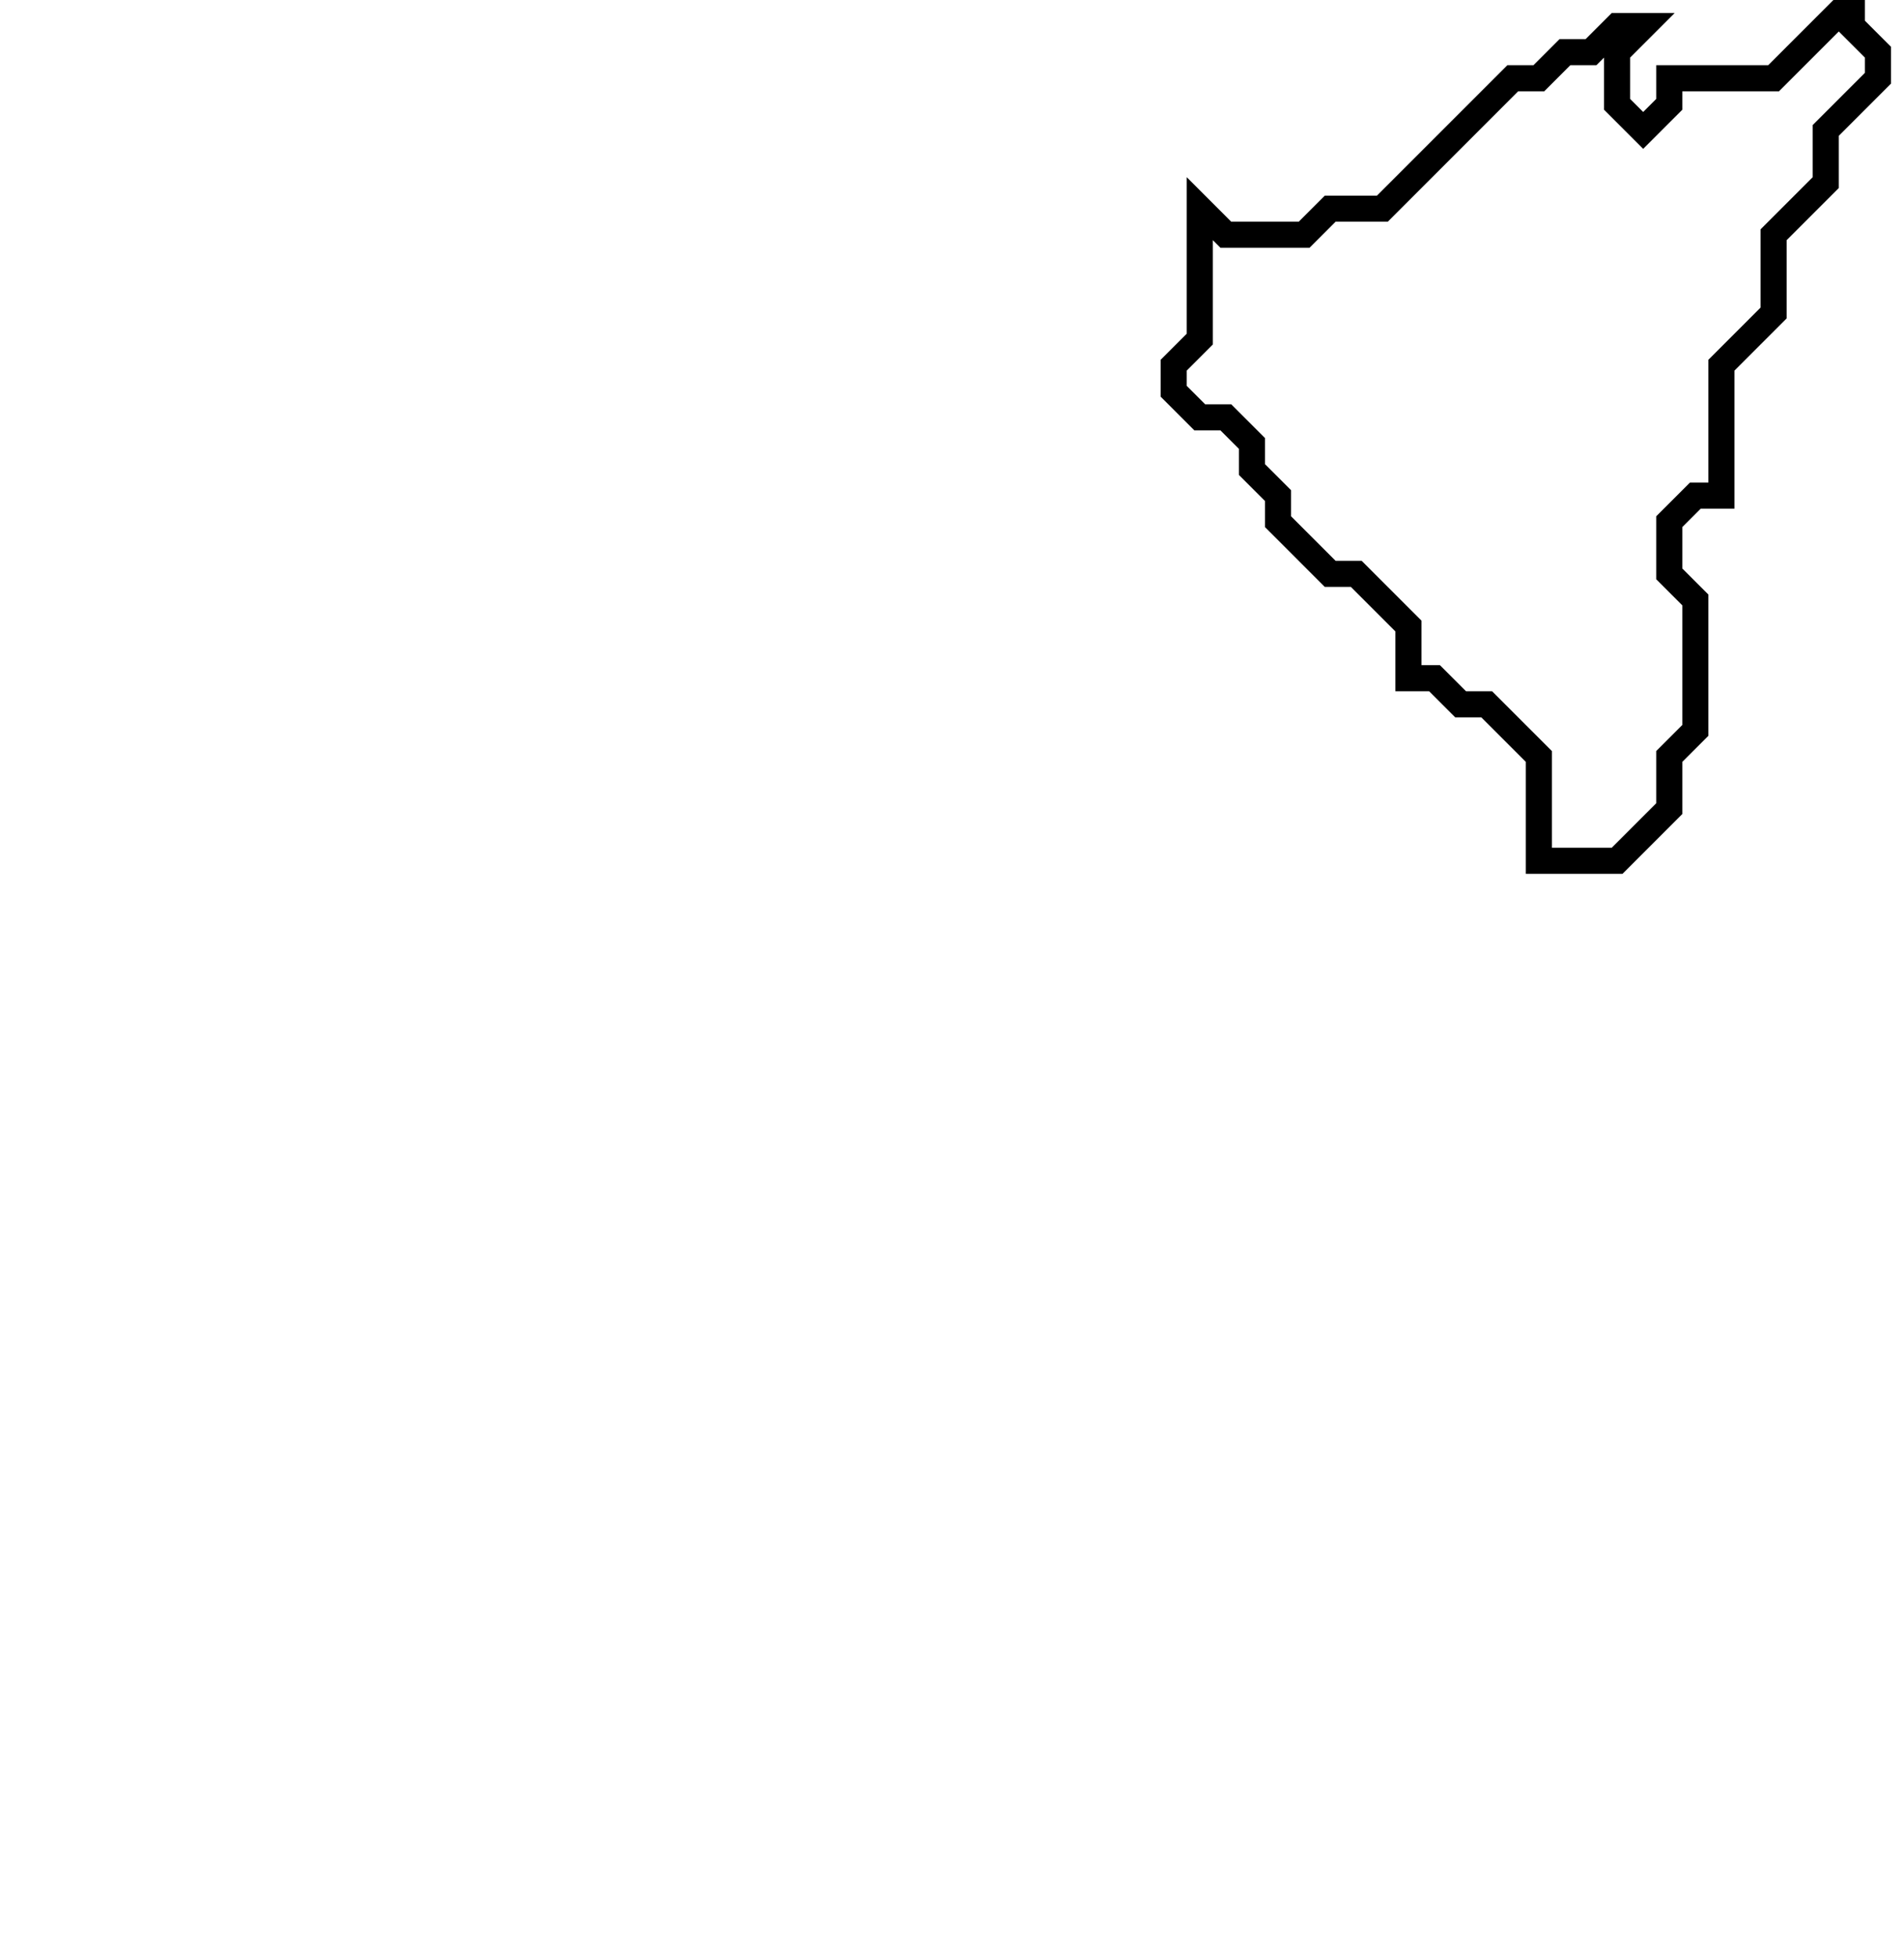 <svg xmlns="http://www.w3.org/2000/svg" width="73" height="75">
  <path d="M 71,0 L 68,3 L 64,3 L 64,4 L 63,5 L 62,4 L 62,2 L 63,1 L 62,1 L 61,2 L 60,2 L 59,3 L 58,3 L 53,8 L 51,8 L 50,9 L 47,9 L 46,8 L 46,13 L 45,14 L 45,15 L 46,16 L 47,16 L 48,17 L 48,18 L 49,19 L 49,20 L 51,22 L 52,22 L 54,24 L 54,26 L 55,26 L 56,27 L 57,27 L 59,29 L 59,33 L 62,33 L 64,31 L 64,29 L 65,28 L 65,23 L 64,22 L 64,20 L 65,19 L 66,19 L 66,14 L 68,12 L 68,9 L 70,7 L 70,5 L 72,3 L 72,2 L 71,1 Z" fill="none" stroke="black" stroke-width="1"/>
</svg>